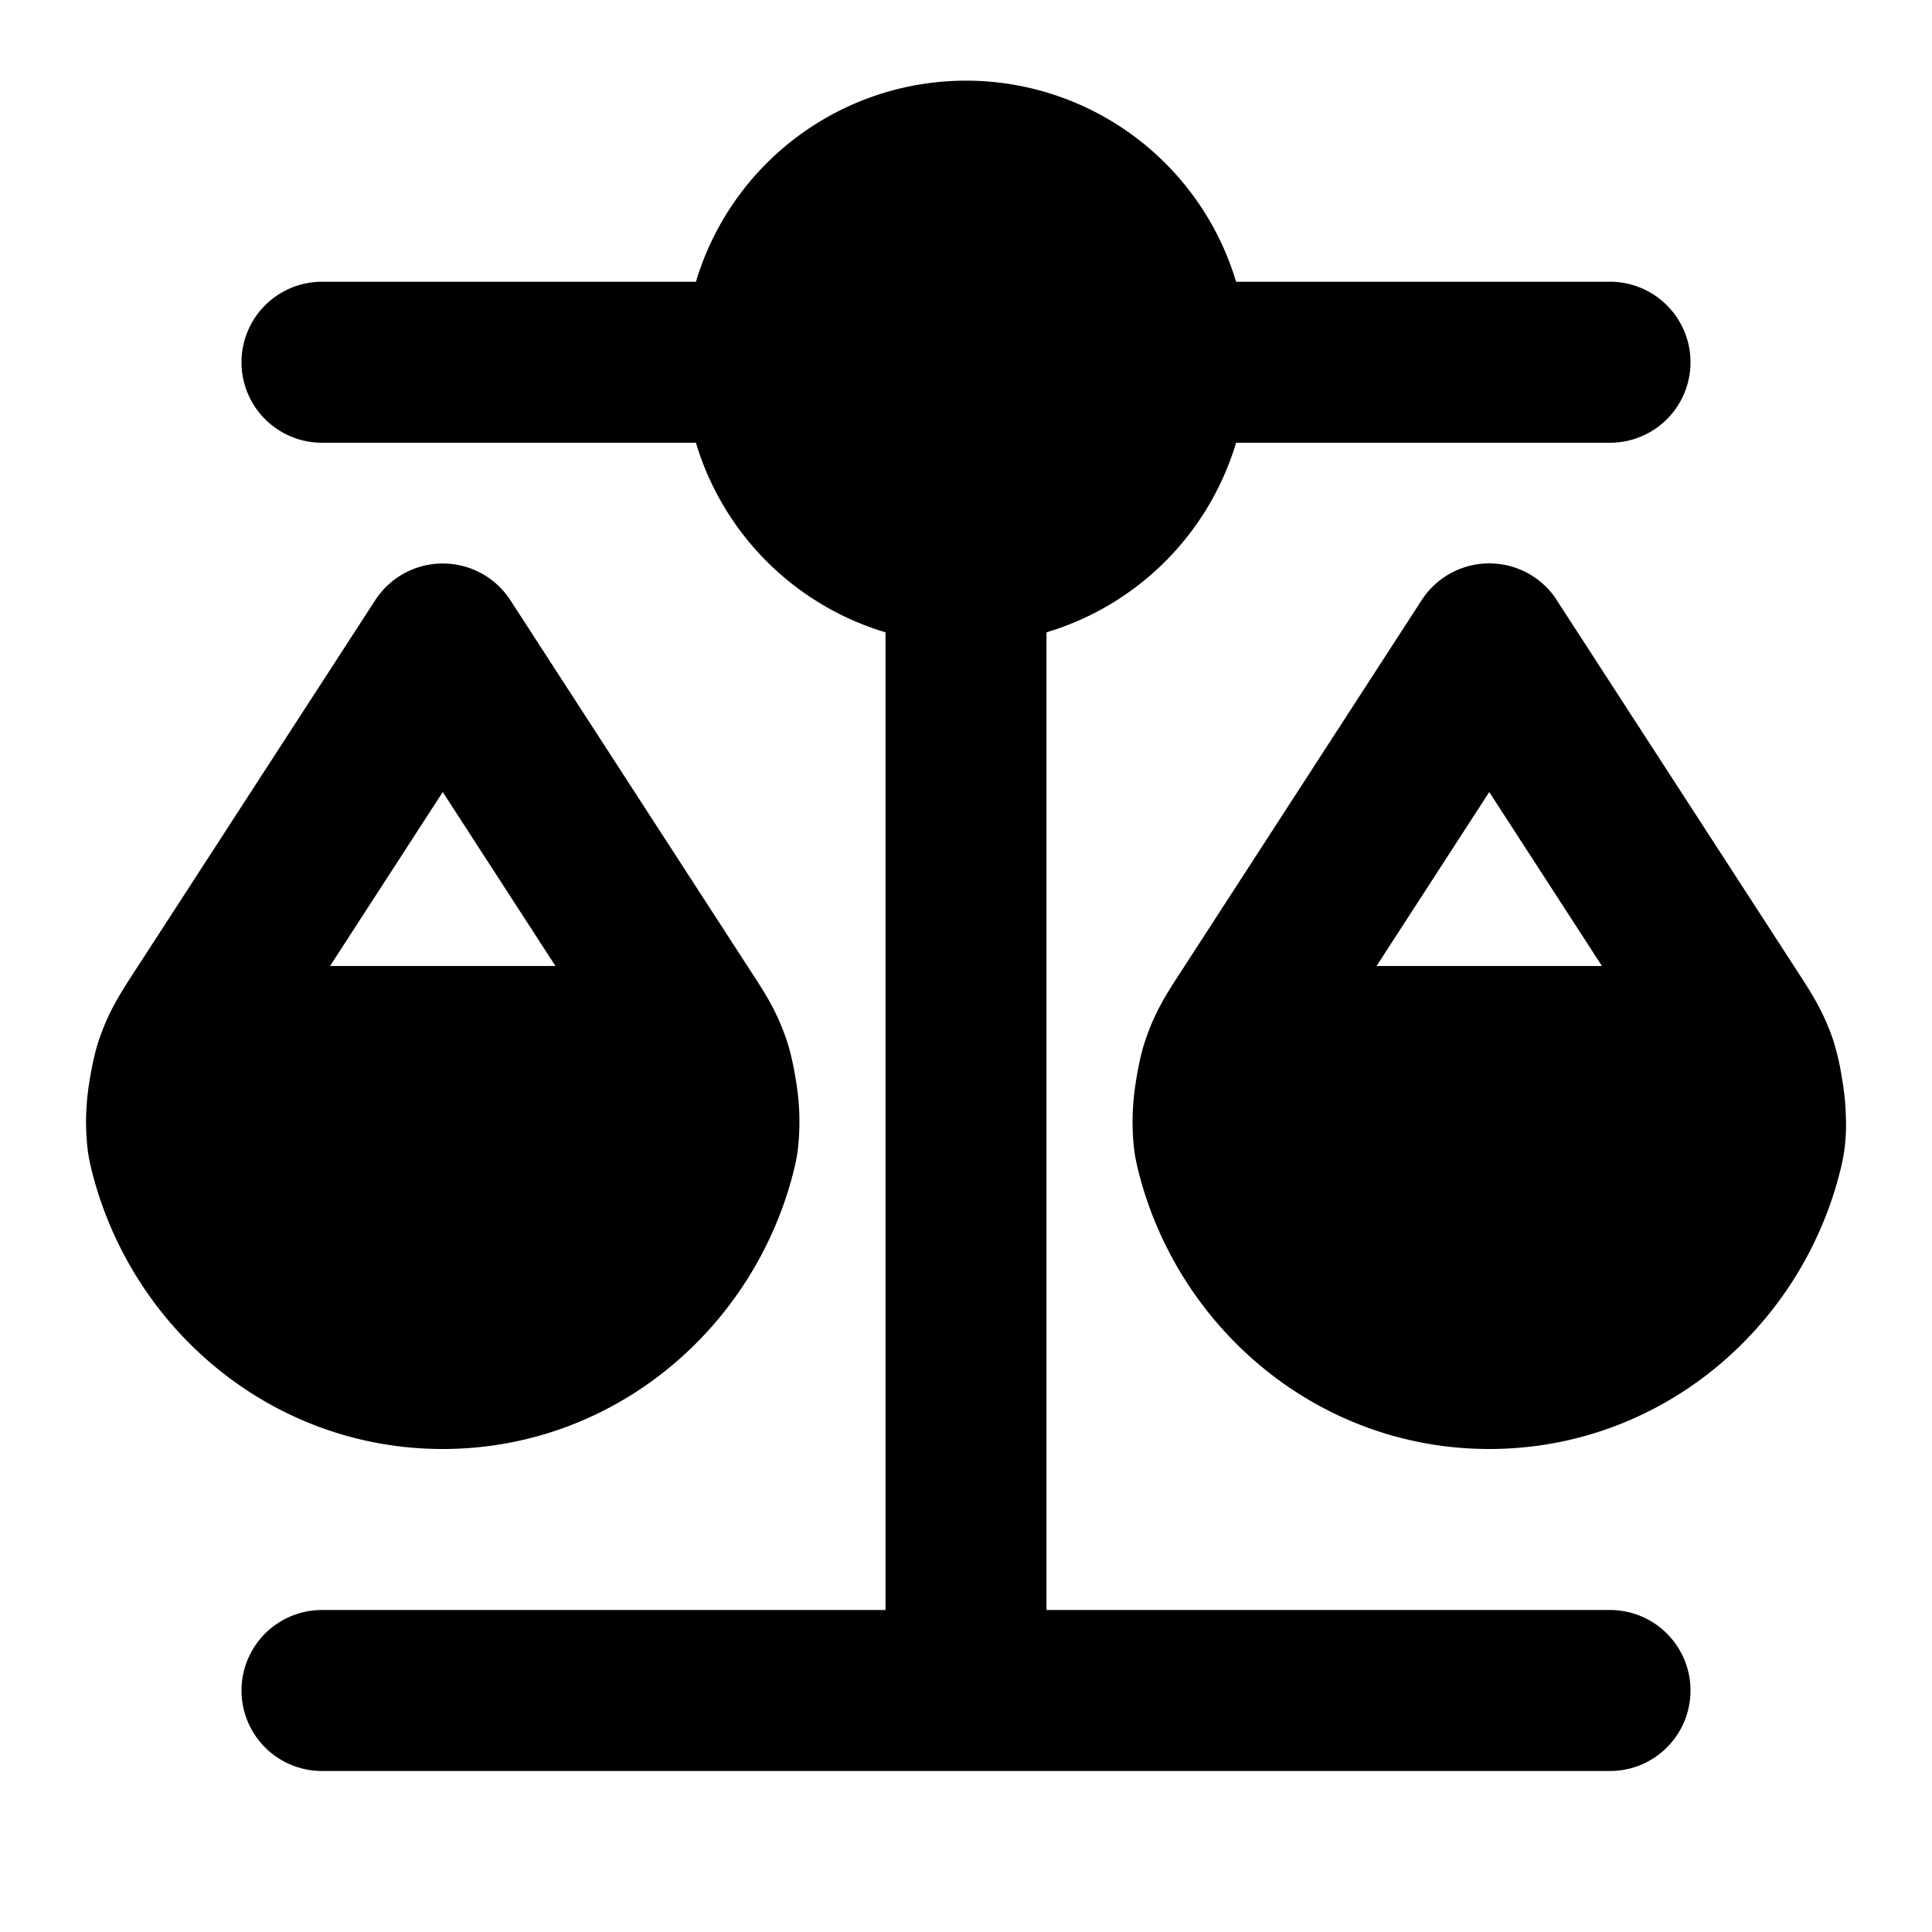 <svg fill="none" xmlns="http://www.w3.org/2000/svg" viewBox="0 0 24 24"><path d="M8.645 5.5H4a1 1 0 0 1 0-2h4.645a3.502 3.502 0 0 1 6.71 0H20a1 1 0 1 1 0 2h-4.645A3.508 3.508 0 0 1 13 7.855V20h7a1 1 0 1 1 0 2H4a1 1 0 1 1 0-2h7V7.855A3.508 3.508 0 0 1 8.645 5.5Z" fill="currentColor"/><path fill-rule="evenodd" clip-rule="evenodd" d="M5.5 7a1 1 0 0 1 .84.456l3.003 4.635c.163.25.31.477.43.834.052.154.09.346.112.484a3.041 3.041 0 0 1 .024.888c-.017.124-.043.222-.059.283l-.002.01C9.34 16.534 7.601 18 5.5 18s-3.84-1.465-4.348-3.41l-.002-.01a2.242 2.242 0 0 1-.059-.283 3.084 3.084 0 0 1-.022-.393 3.231 3.231 0 0 1 .046-.495c.023-.138.06-.33.112-.484.12-.357.267-.583.43-.835l3.004-4.634A1 1 0 0 1 5.5 7Zm0 2.839L4.1 12h2.8L5.5 9.839Zm13.84-2.383a1 1 0 0 0-1.68 0l-3.003 4.635c-.163.25-.31.477-.43.834-.053.154-.09.346-.112.484a3.238 3.238 0 0 0-.046.495c0 .142.006.269.022.393.017.124.043.222.059.283l.002.01C14.66 16.534 16.399 18 18.5 18s3.84-1.465 4.348-3.41l.002-.01a2.247 2.247 0 0 0 .081-.676 3.225 3.225 0 0 0-.047-.495 3.231 3.231 0 0 0-.11-.484c-.121-.357-.268-.583-.431-.835l-3.004-4.634ZM17.1 12l1.4-2.161L19.9 12h-2.8Z" fill="currentColor"/></svg>